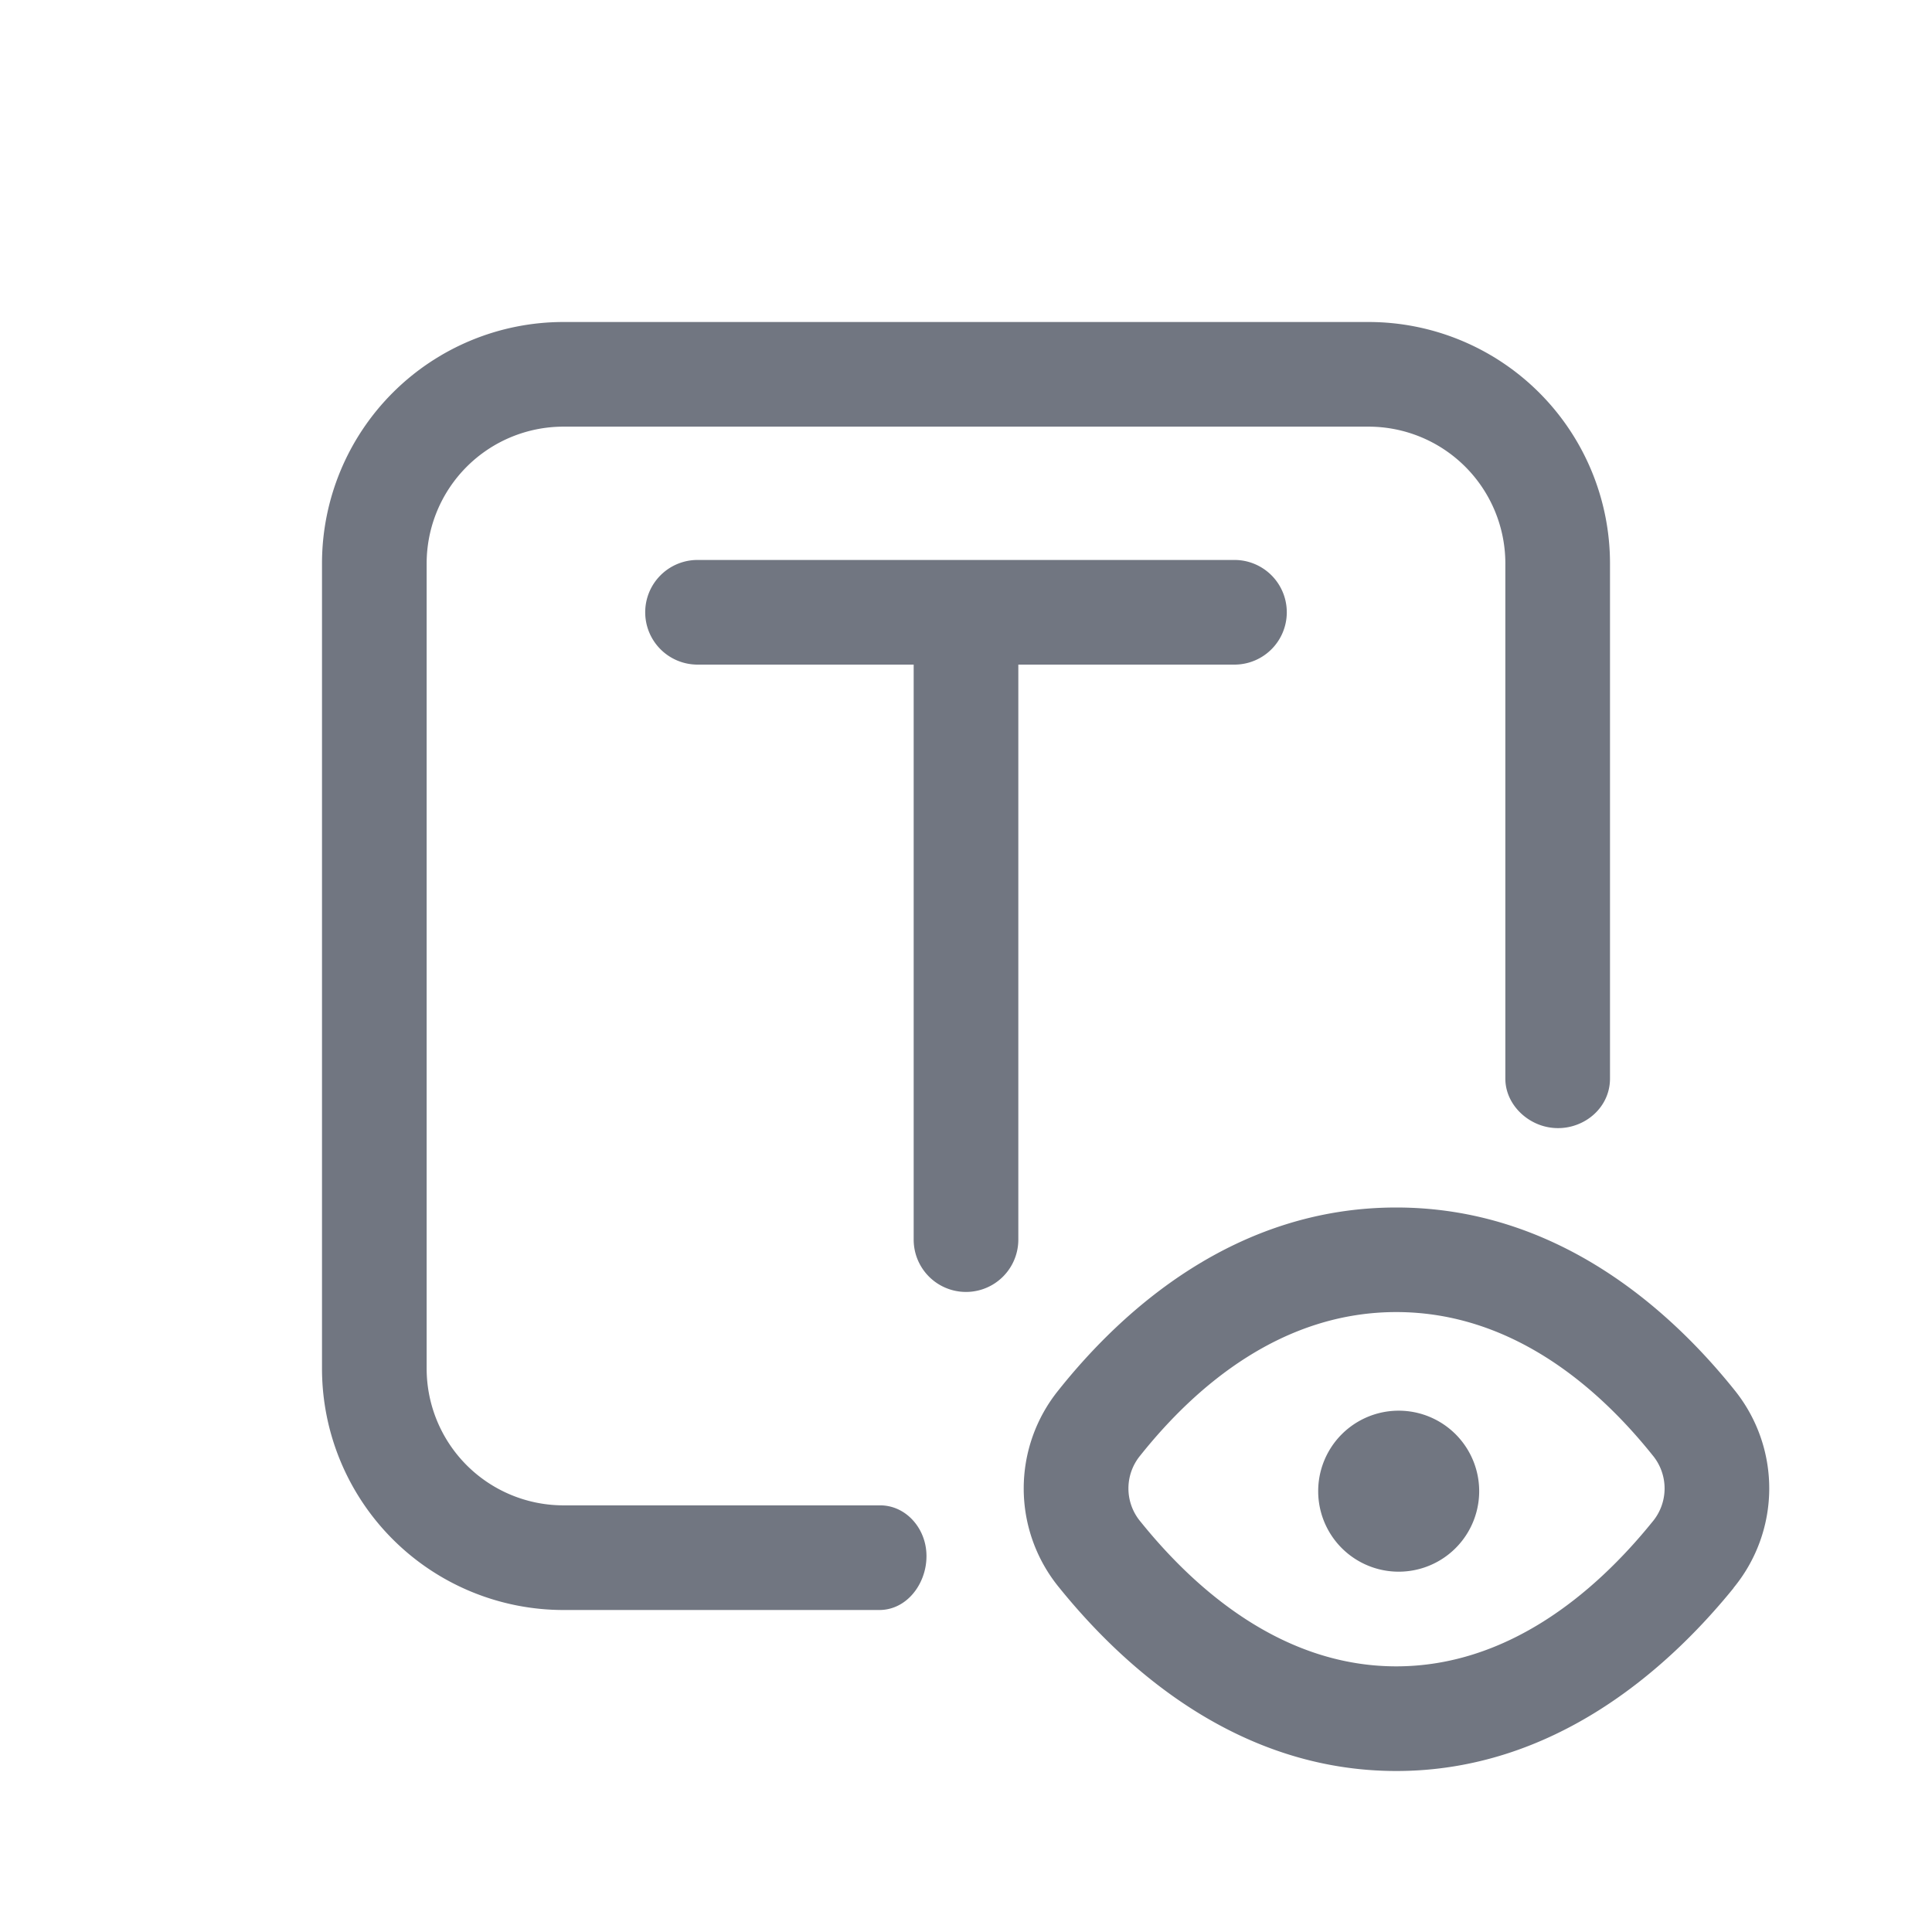 <svg xmlns="http://www.w3.org/2000/svg" fill="none" viewBox="0 0 24 24" focusable="false"><path fill="#717681" d="M18.375 18.524a1 1 0 1 1-2 0 1 1 0 0 1 2 0Z"/><path fill="#717681" fill-rule="evenodd" d="M21.534 19.726a1.944 1.944 0 0 0 .011-2.46C20.738 16.26 19.333 15 17.345 15c-1.991 0-3.395 1.263-4.198 2.272a1.941 1.941 0 0 0 .01 2.449C13.972 20.73 15.385 22 17.346 22c1.957 0 3.372-1.265 4.19-2.274Zm-4.19.974c1.368 0 2.45-.89 3.18-1.792a.644.644 0 0 0 .006-.829c-.712-.89-1.784-1.78-3.185-1.78-1.403 0-2.472.893-3.181 1.783a.642.642 0 0 0 .006.823c.727.902 1.806 1.795 3.175 1.795Z" clip-rule="evenodd"/><path fill="#717681" d="M20 13.398c0 .428-.441.715-.849.584-.254-.082-.451-.314-.451-.582V7A1.7 1.7 0 0 0 17 5.3H7A1.7 1.7 0 0 0 5.3 7v10A1.7 1.7 0 0 0 7 18.7h3.933c.277 0 .5.212.56.482.085.386-.175.818-.57.818H7a3 3 0 0 1-3-3V7a3 3 0 0 1 3-3h10a3 3 0 0 1 3 3v6.398Z"/><path fill="#717681" d="M8.015 7.606a.65.65 0 0 1 .65-.65h6.67a.65.65 0 0 1 0 1.3H12.65v7.143a.65.65 0 0 1-1.3 0V8.256H8.665a.65.65 0 0 1-.65-.65Z"/></svg>
